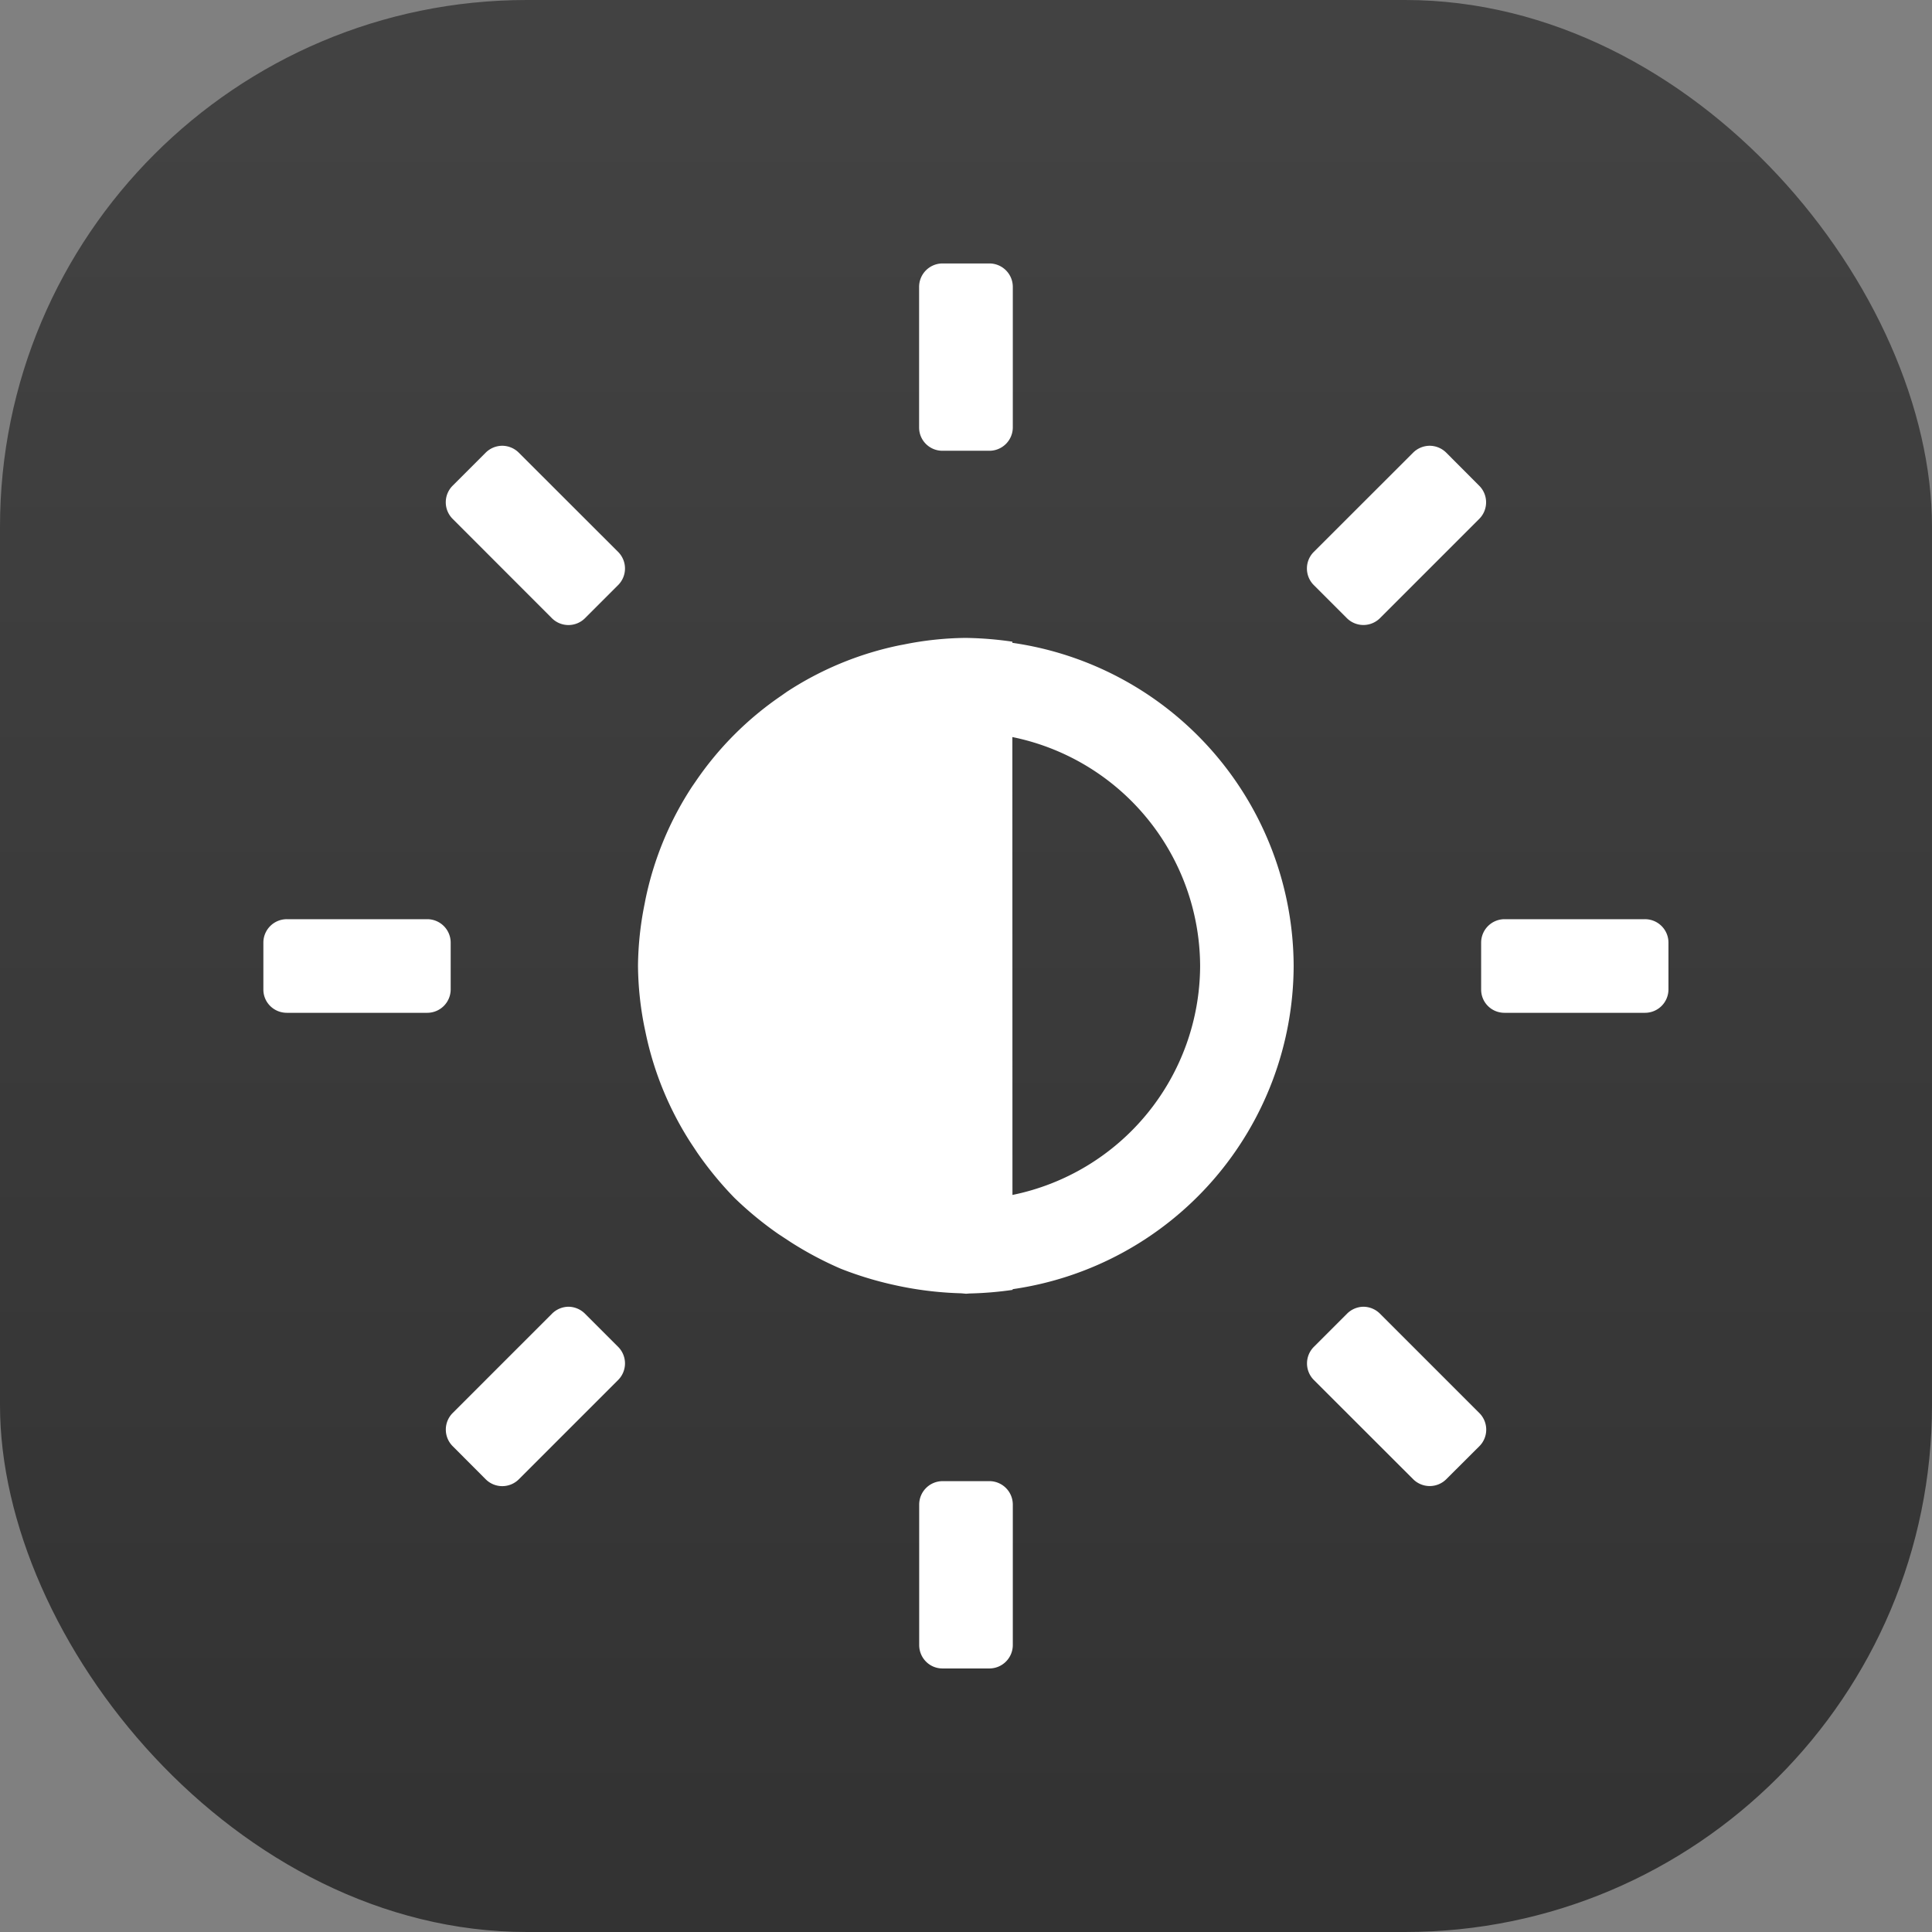 <svg xmlns="http://www.w3.org/2000/svg" width="22" height="22"><rect width="100%" height="100%" fill="#808080" stroke="none"/><defs><linearGradient id="a" x1="7.937" x2="7.937" y1="15.081" y2="1.852" gradientTransform="translate(-1.571 -1.559)scale(1.485)" gradientUnits="userSpaceOnUse"><stop offset="0" stop-color="#333"/><stop offset="1" stop-color="#424242"/></linearGradient></defs><rect width="22" height="22" fill="url(#a)" rx="6" ry="6" style="fill:url(#a);stroke-width:.786"/><path fill="#fff" d="M10.732 3a.267.267 0 0 0-.266.268v1.6c0 .147.119.265.266.265h.535a.267.267 0 0 0 .266-.266v-1.6A.267.267 0 0 0 11.267 3ZM5.72 5.076a.27.27 0 0 0-.189.078l-.377.377a.267.267 0 0 0 0 .377l1.13 1.131a.267.267 0 0 0 .378 0l.377-.377a.267.267 0 0 0 0-.377l-1.131-1.13a.27.27 0 0 0-.188-.079m10.56 0a.27.27 0 0 0-.188.078L14.96 6.285a.267.267 0 0 0 0 .377l.377.377a.267.267 0 0 0 .377 0l1.13-1.13a.267.267 0 0 0 0-.378l-.376-.377a.27.27 0 0 0-.19-.078m-5.284 2.188a3.7 3.7 0 0 0-.697.074l-.053.01a3.7 3.7 0 0 0-1.289.533L8.9 7.92a3.7 3.7 0 0 0-.979.979l-.04.058a3.7 3.7 0 0 0-.532 1.29l-.01.052a3.7 3.7 0 0 0-.074.697 3.7 3.7 0 0 0 .072.694l.016.076a3.7 3.7 0 0 0 .513 1.248l.075.113a4 4 0 0 0 .421.512 4 4 0 0 0 .5.412l.14.092a4 4 0 0 0 .567.302l.02.008a4 4 0 0 0 .596.18 4 4 0 0 0 .187.037 4 4 0 0 0 .574.057l.055.005.04-.003a4 4 0 0 0 .49-.041v-.008A3.73 3.73 0 0 0 14.731 11a3.73 3.73 0 0 0-3.203-3.68v-.013a4 4 0 0 0-.533-.043m.533 1.129A2.67 2.67 0 0 1 13.666 11a2.67 2.67 0 0 1-2.137 2.607Zm-8.261 2.074a.267.267 0 0 0-.268.265v.536c0 .148.12.265.268.265h1.6a.267.267 0 0 0 .265-.265v-.536a.267.267 0 0 0-.266-.265Zm13.865 0a.267.267 0 0 0-.266.265v.536c0 .148.119.265.266.265h1.6a.267.267 0 0 0 .267-.265v-.536a.267.267 0 0 0-.268-.265ZM6.475 14.88a.27.27 0 0 0-.19.08l-1.13 1.13a.267.267 0 0 0 0 .378l.376.377a.267.267 0 0 0 .377 0l1.131-1.131a.267.267 0 0 0 0-.377l-.377-.377a.27.27 0 0 0-.187-.08m9.05 0a.27.27 0 0 0-.187.08l-.377.377a.267.267 0 0 0 0 .377l1.131 1.13a.267.267 0 0 0 .377 0l.377-.376a.267.267 0 0 0 0-.377l-1.131-1.131a.27.27 0 0 0-.19-.08m-4.792 1.986a.267.267 0 0 0-.266.266v1.6c0 .148.118.267.265.267h.536a.267.267 0 0 0 .265-.268v-1.6a.267.267 0 0 0-.265-.265Z"/></svg>